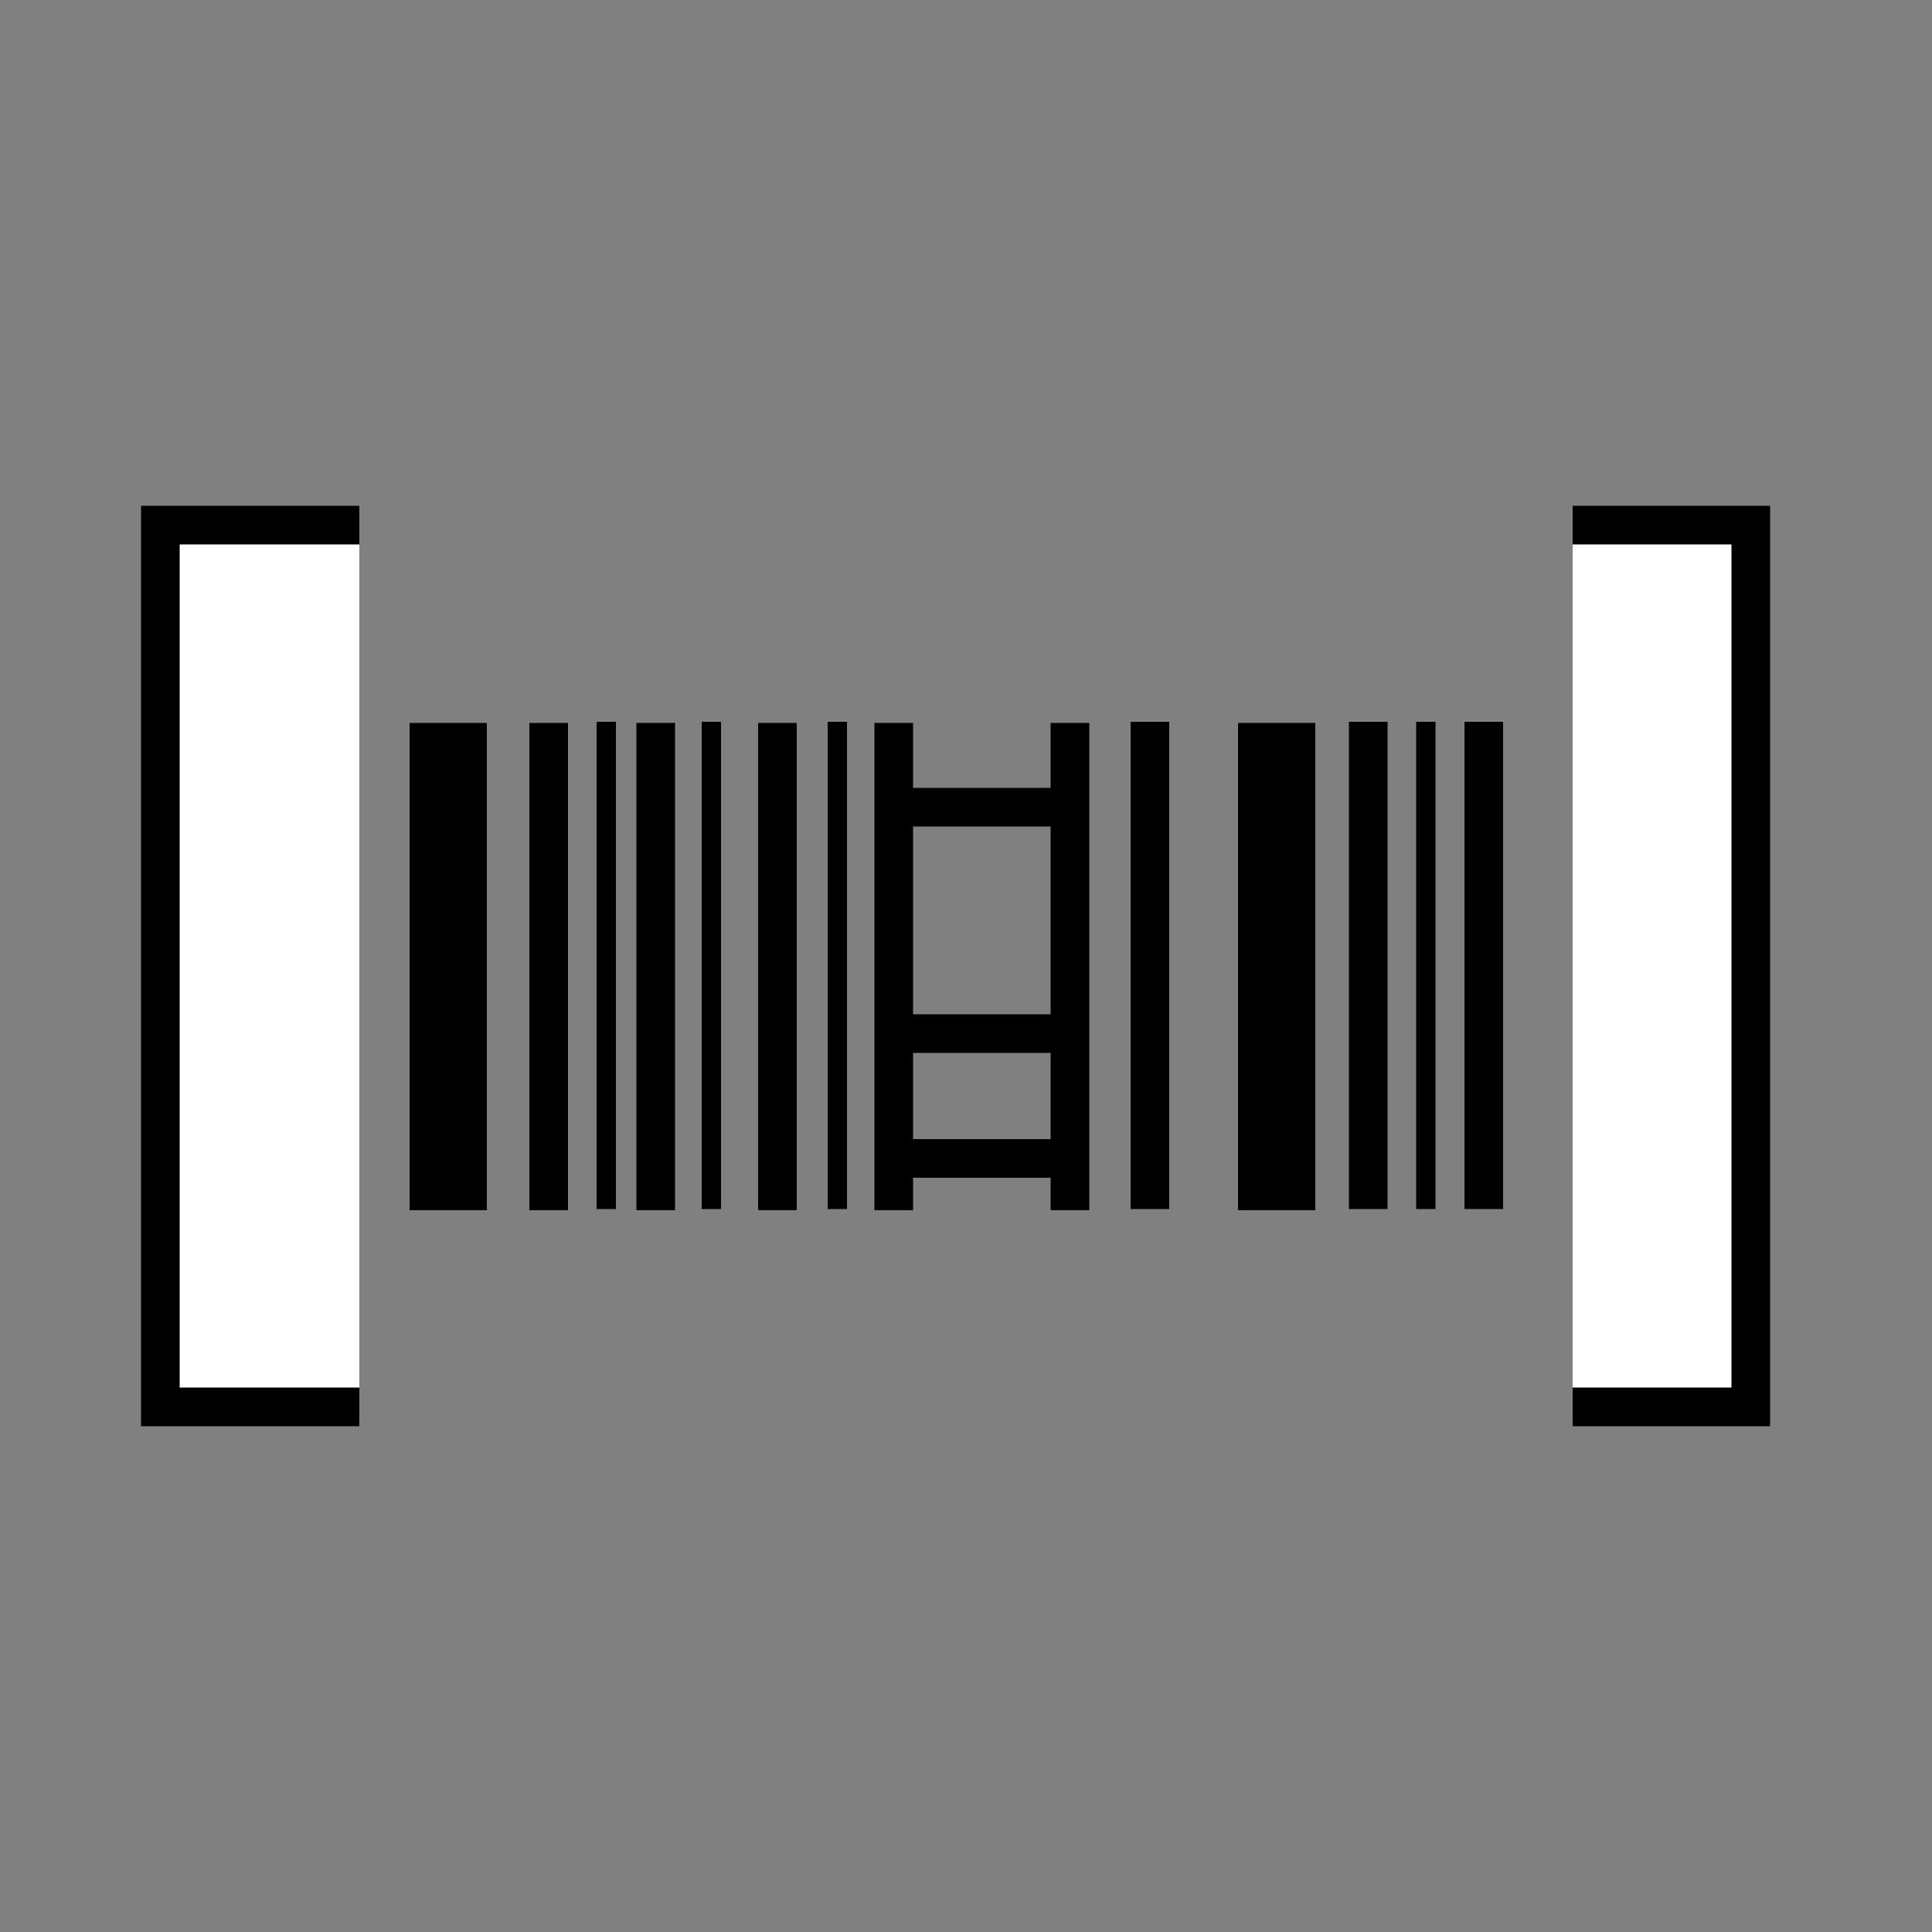 <?xml version="1.0" encoding="UTF-8"?>
  <svg id="a" xmlns="http://www.w3.org/2000/svg" viewBox="0 0 50 50">
    <rect x="0" y="0" width="50" height="50" fill="#808080" stroke="none"/>
    <defs>
      <style>
        .b{stroke-width:2px;}.b,.c,.d{fill:#fff;stroke:#000;stroke-miterlimit:10;}.c{stroke-width:.5px;}
      </style>
    </defs>
    <polyline
      class="d"
      points="9.3 36.41 4.15 36.41 4.15 13.59 9.3 13.59"
    />
    <polyline
      class="d"
      points="40.7 36.41 45.31 36.41 45.31 13.59 40.7 13.59"
    />
    <g>
      <line class="b" x1="11.6" y1="18.71" x2="11.6" y2="31.32"/>
      <line class="d" x1="14.2" y1="18.71" x2="14.2" y2="31.32"/>
      <line class="d" x1="20.12" y1="18.71" x2="20.12" y2="31.32"/>
      <line class="c" x1="36.9" y1="18.68" x2="36.9" y2="31.29"/>
      <line class="c" x1="21.67" y1="18.68" x2="21.67" y2="31.29"/>
      <line class="c" x1="18.41" y1="18.68" x2="18.41" y2="31.29"/>
      <line class="c" x1="15.69" y1="18.68" x2="15.69" y2="31.29"/>
      <line class="d" x1="16.97" y1="18.71" x2="16.97" y2="31.32"/>
      <line class="d" x1="23.13" y1="18.71" x2="23.13" y2="31.32"/>
      <line class="d" x1="27.69" y1="18.71" x2="27.69" y2="31.32"/>
      <line class="d" x1="35.41" y1="18.68" x2="35.41" y2="31.29"/>
      <line class="d" x1="38.4" y1="18.68" x2="38.4" y2="31.29"/>
      <line class="d" x1="29.76" y1="18.68" x2="29.76" y2="31.29"/>
      <line class="b" x1="33.04" y1="18.71" x2="33.04" y2="31.32"/>
      <line class="d" x1="23.12" y1="20.89" x2="27.69" y2="20.89"/>
      <line class="d" x1="23.12" y1="29.98" x2="27.69" y2="29.98"/>
      <line class="d" x1="23.09" y1="26.75" x2="27.67" y2="26.75"/>
    </g>
  </svg>
